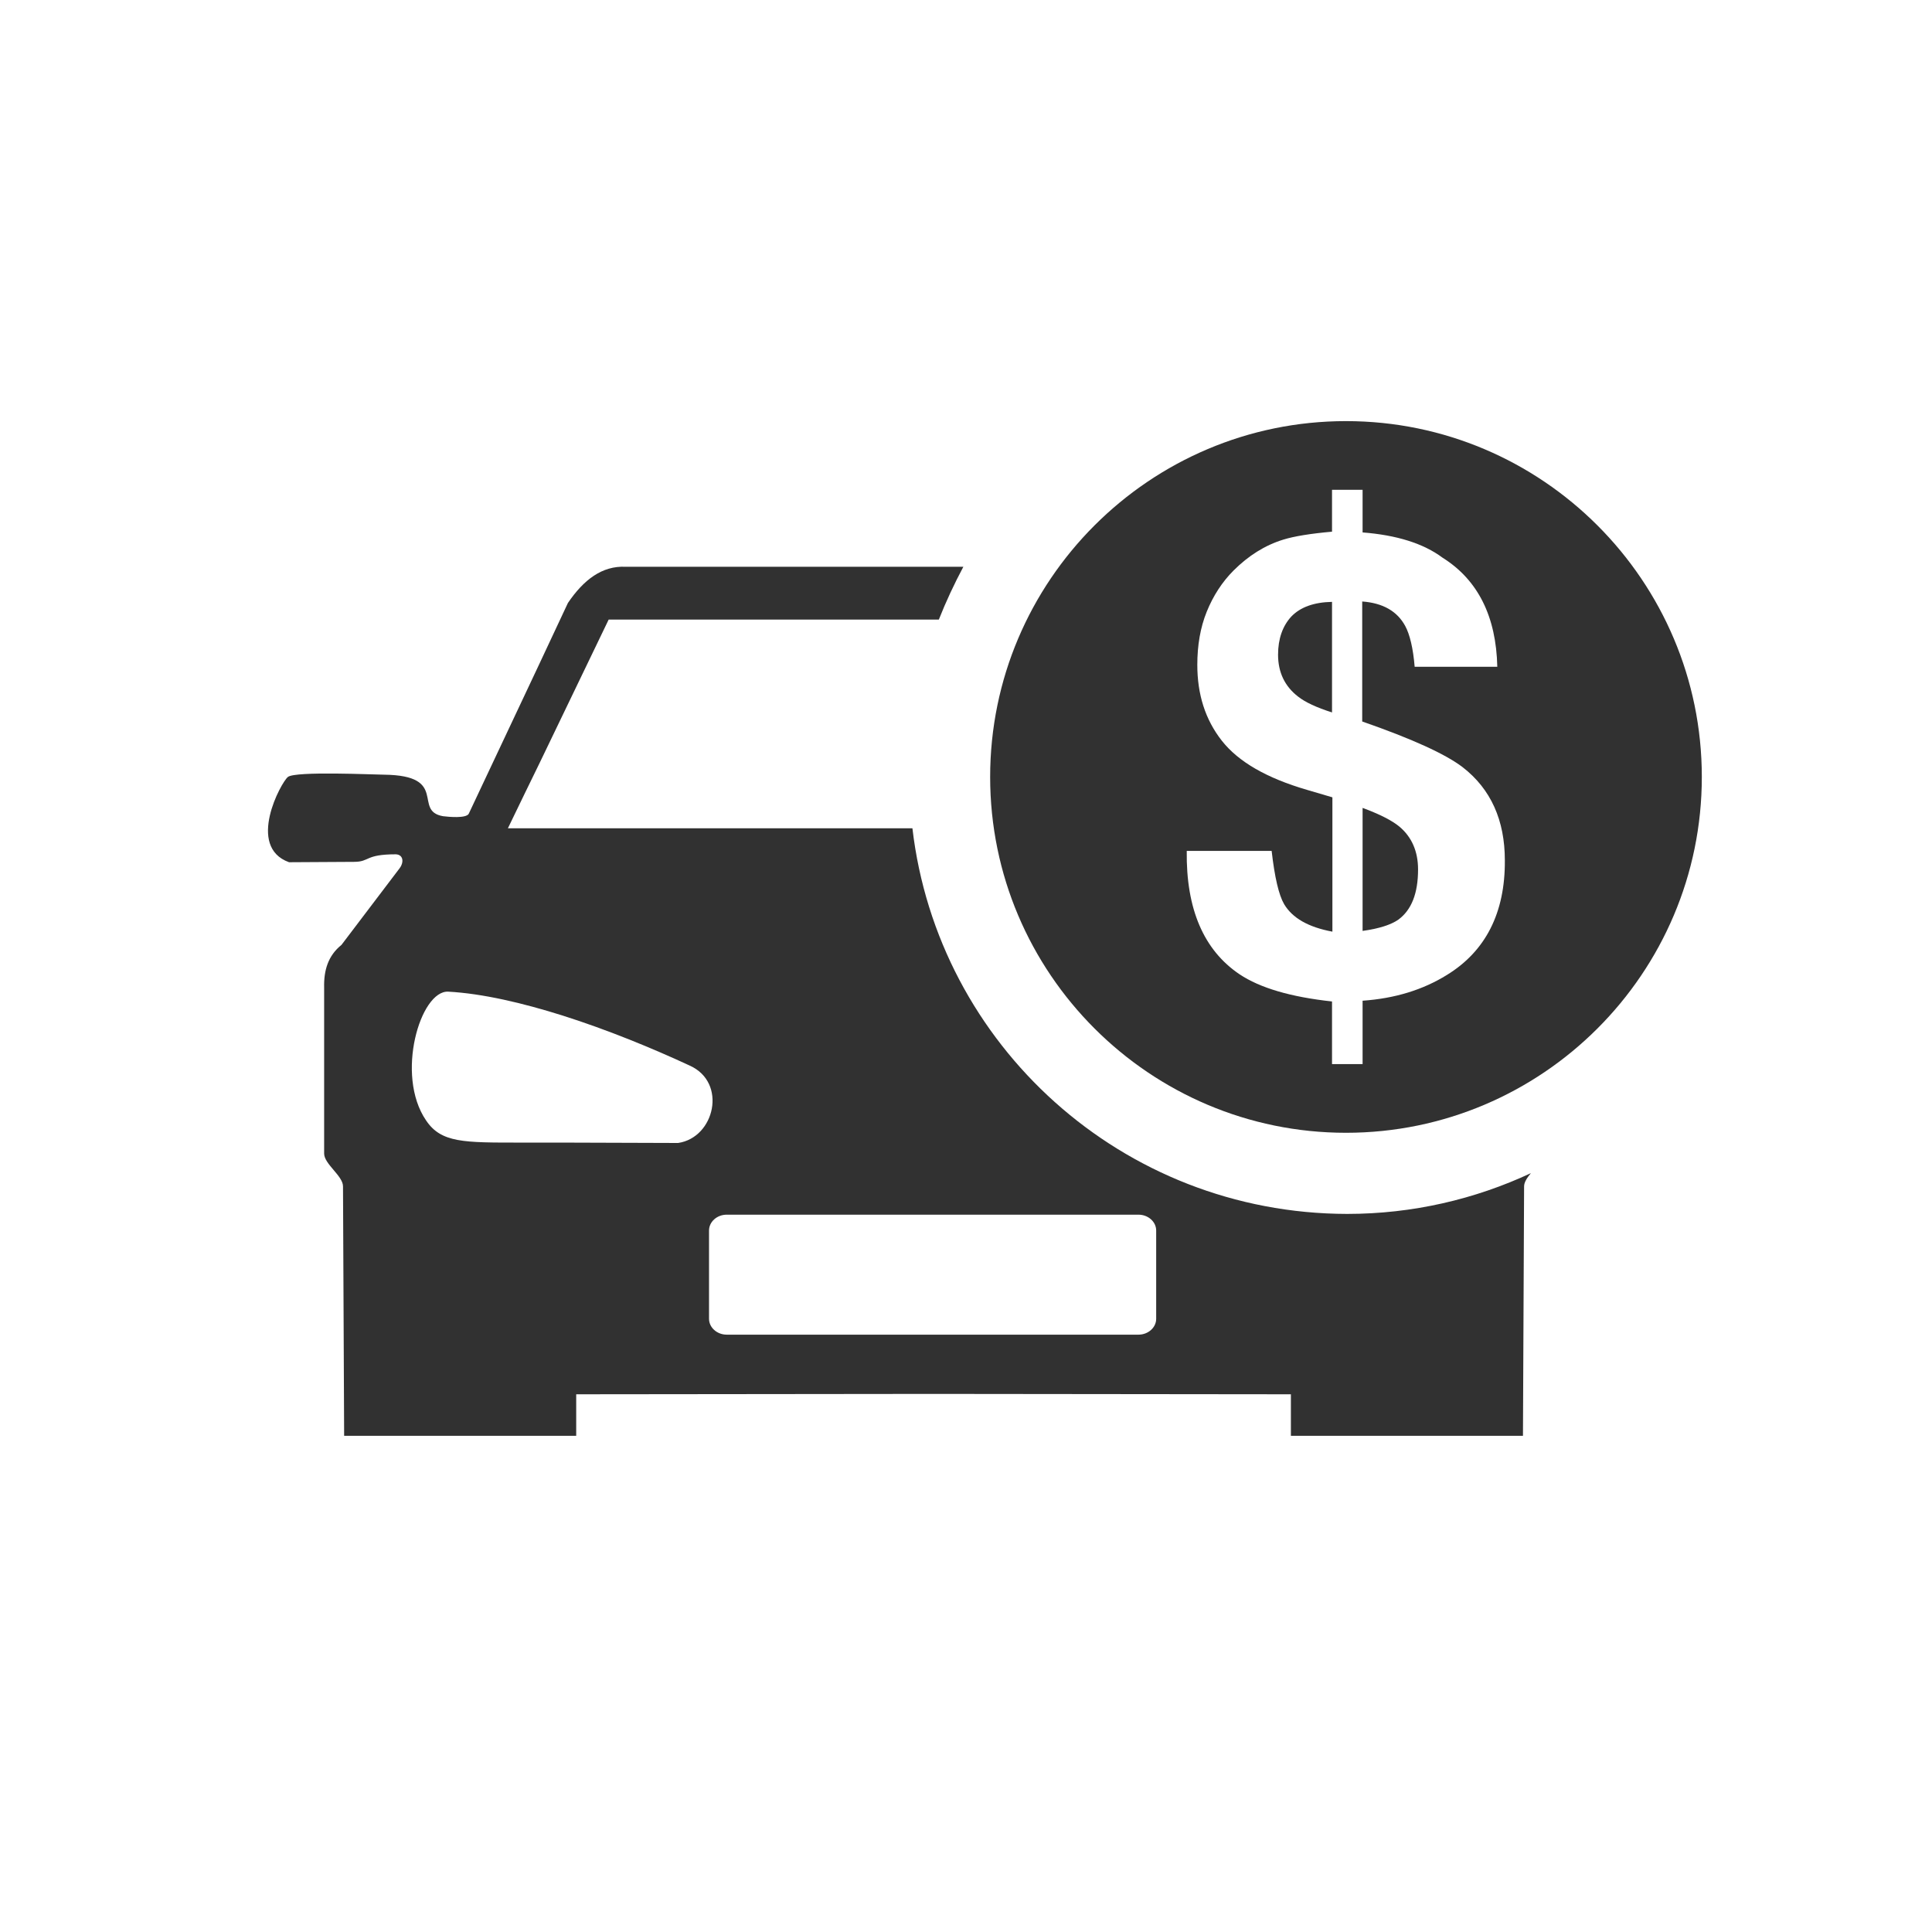 <?xml version="1.0" encoding="utf-8"?>
<!-- Generator: Adobe Illustrator 18.1.0, SVG Export Plug-In . SVG Version: 6.00 Build 0)  -->
<svg version="1.1" id="Layer_1" xmlns="http://www.w3.org/2000/svg" xmlns:xlink="http://www.w3.org/1999/xlink" x="0px" y="0px"
	 viewBox="0 0 512 512" enable-background="new 0 0 512 512" xml:space="preserve">
<g>
	<path fill="none" d="M182.8,282.3c-9.9-4.5-21.9-9.5-33.8-13.3c-10.5-3.3-21-5.8-30.2-6.3c-7.5-0.4-14.1,22.1-5.9,34.1
		c4.1,6,10,5.9,25.1,5.9l11,0l30.7,0.1C189.4,301.5,192.8,286.9,182.8,282.3z"/>
	<path fill="none" d="M301.7,321.9h-52.5h-4.1h-52.5c-2.6,0-4.7,1.9-4.7,4.2v23.4c0,2.3,2.1,4.2,4.7,4.2h52.5h4.1h52.5
		c2.6,0,4.7-1.9,4.7-4.2v-23.4C306.4,323.8,304.3,321.9,301.7,321.9z"/>
	<path fill="#313131" d="M241.8,219.5H143h-8.4l0,0h0l4.5-9.3l3.9-8l18.3-38h0.1l28.3,0l55.5,0v0h2h1.6c1.9-4.8,4.1-9.5,6.5-14h-49
		h-40.5c-6.2-0.3-11.1,3.4-15.3,9.6l-7.5,16l-18.8,39.9c-0.8,1.2-5.2,0.8-6.8,0.6c-8.1-1.4,1.7-10.8-15.6-11c-2.4,0-23.5-1-25.5,0.6
		c-1.8,1.4-11.1,18.5,0.3,22.6l17.2-0.1c4.3,0,2.8-2,11.1-2c2,0.1,2.2,2.1,1,3.7l-15.4,20.3c-3.6,2.9-4.7,6.8-4.6,11.3
		c0,14.7,0,29.3,0,44c0,2.8,5,5.9,5,8.7l0.3,66.1l61.5,0l0-11l94.7-0.1l94.7,0.1l0,11l61.5,0l0.3-66.1c0-1.1,0.8-2.3,1.8-3.5
		c-14.8,6.9-31.3,10.8-48.7,10.8C297.4,321.6,248.5,276.9,241.8,219.5z M179.7,302.9l-30.7-0.1l-11,0c-15.1,0-21.1,0.1-25.1-5.9
		c-8.2-12-1.5-34.5,5.9-34.1c9.1,0.5,19.7,3,30.2,6.3c12,3.8,23.9,8.7,33.8,13.3C192.8,286.9,189.4,301.5,179.7,302.9z M306.4,349.5
		c0,2.3-2.1,4.2-4.7,4.2h-52.5h-4.1h-52.5c-2.6,0-4.7-1.9-4.7-4.2v-23.4c0-2.3,2.1-4.2,4.7-4.2h52.5h4.1h52.5c2.6,0,4.7,1.9,4.7,4.2
		V349.5z"/>
	<path fill="#313131" d="M356.7,111.6c-52,0-94.3,42.3-94.3,94.3c0,52,42.3,94.3,94.3,94.3c52,0,94.3-42.3,94.3-94.3
		C451,153.9,408.7,111.6,356.7,111.6z M383.4,258.4c-6.3,3.9-13.7,6.2-22.3,6.8V282H353v-16.6c-11-1.2-19.1-3.6-24.5-7.2
		c-9.5-6.4-14.2-17.3-14-32.7H337c0.8,7,1.9,11.7,3.3,14.1c2.2,3.7,6.4,6.1,12.8,7.3v-35.6l-6.8-2c-10.6-3.1-18.1-7.4-22.5-13
		c-4.4-5.6-6.5-12.3-6.5-20.1c0-5.2,0.8-9.9,2.5-14.1c1.7-4.2,4.1-7.9,7.1-10.9c3.9-3.9,8.3-6.7,13.2-8.2c2.9-0.9,7.3-1.6,12.9-2.1
		v-11.1h8.1v11.3c9,0.7,16.1,2.9,21.2,6.7c9.4,5.9,14.2,15.6,14.5,28.9h-21.9c-0.4-4.9-1.3-8.6-2.5-10.8c-2.1-3.9-5.9-6.1-11.4-6.5
		v31.8c13.2,4.6,22,8.6,26.6,12.1c7.5,5.8,11.2,14.1,11.2,24.7C398.9,241.9,393.7,252.1,383.4,258.4z"/>
	<path fill="#313131" d="M370.9,219.1c-1.9-1.6-5.2-3.3-9.8-5v32.6c4.3-0.6,7.5-1.6,9.5-3c3.5-2.6,5.2-7,5.2-13.3
		C375.8,225.6,374.1,221.8,370.9,219.1z"/>
	<path fill="#313131" d="M338.7,173.5c0,4.7,1.8,8.4,5.3,11.1c1.9,1.5,4.9,2.9,9,4.2v-29.3c-4.8,0.1-8.4,1.4-10.8,3.9
		C339.9,165.9,338.7,169.3,338.7,173.5z"/>
</g>
</svg>
